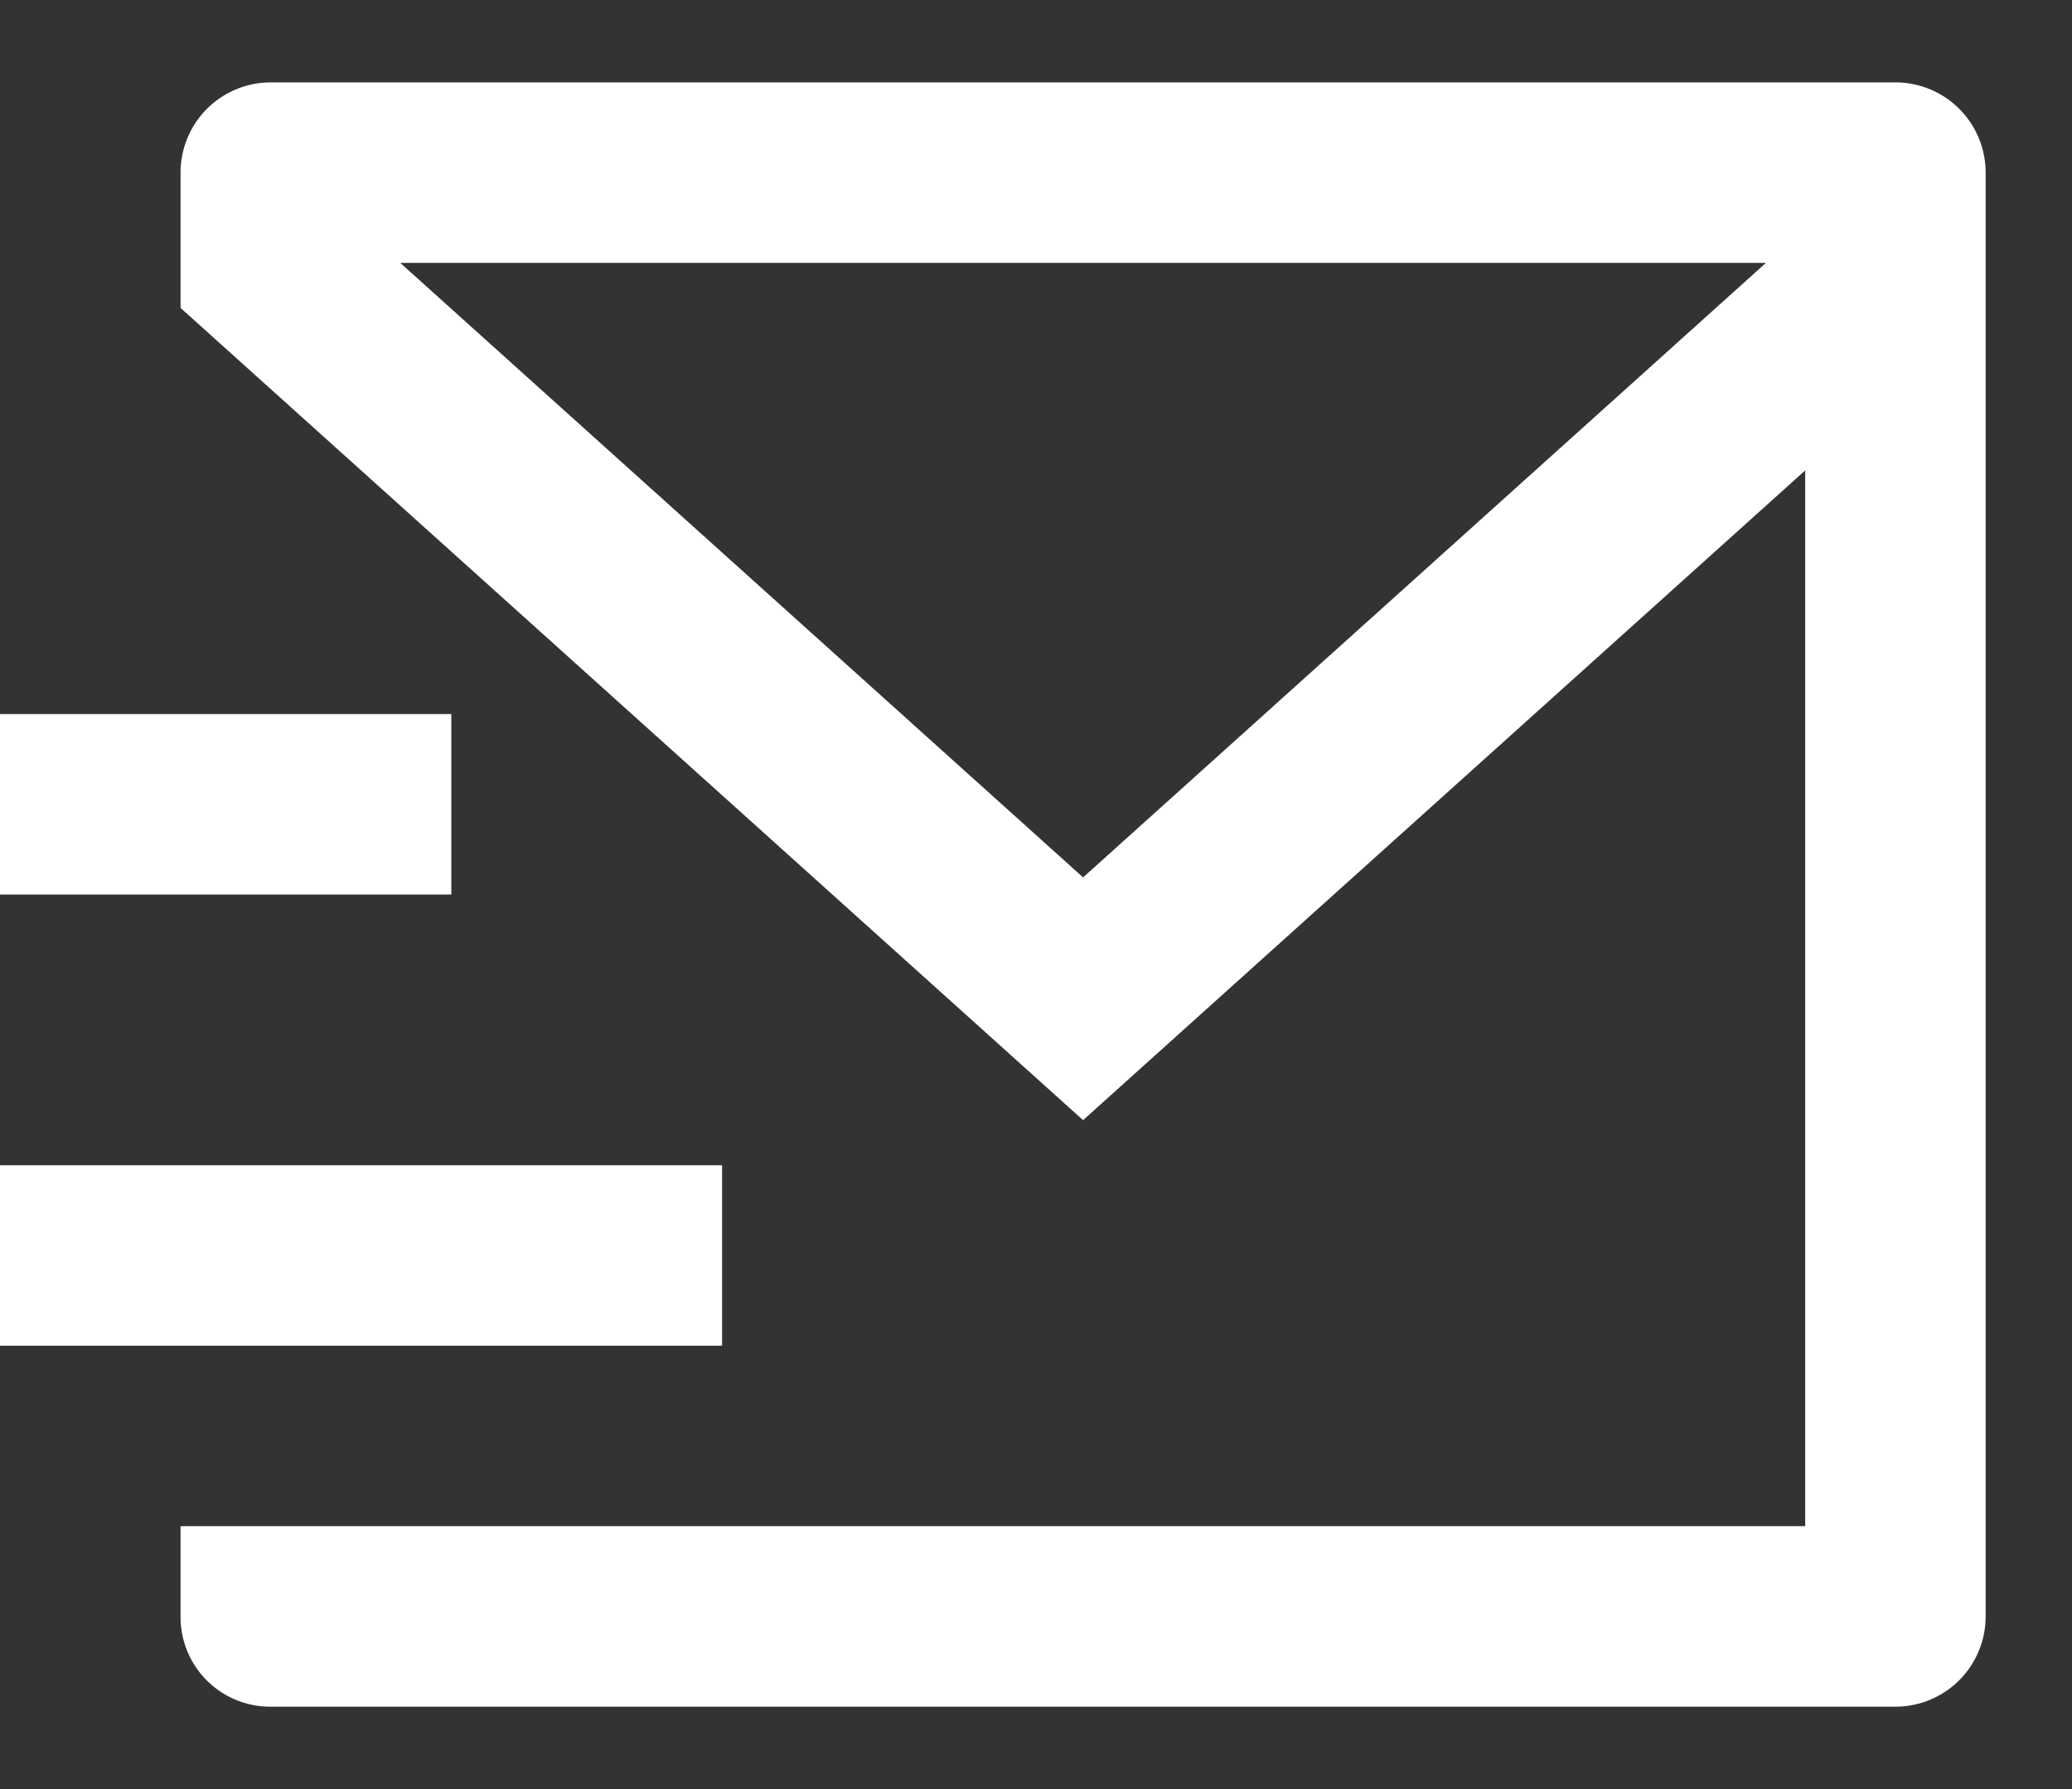 <svg width="22" height="19" fill="none" xmlns="http://www.w3.org/2000/svg"><rect width="100%" height="100%" fill="#333333" stroke="none"/><path d="M21.083 17.173a.958.958 0 0 1-.95.952H2.867a.952.952 0 0 1-.95-.952v-.965h17.25V4.996l-7.667 6.9L1.917 3.27V1.833a.958.958 0 0 1 .958-.958h17.25a.958.958 0 0 1 .958.958v15.34zM4.25 2.792 11.5 9.318l7.25-6.526H4.25zM0 12.375h7.667v1.917H0v-1.917zm0-4.792h4.792V9.5H0V7.583z" fill="#fff"/></svg>